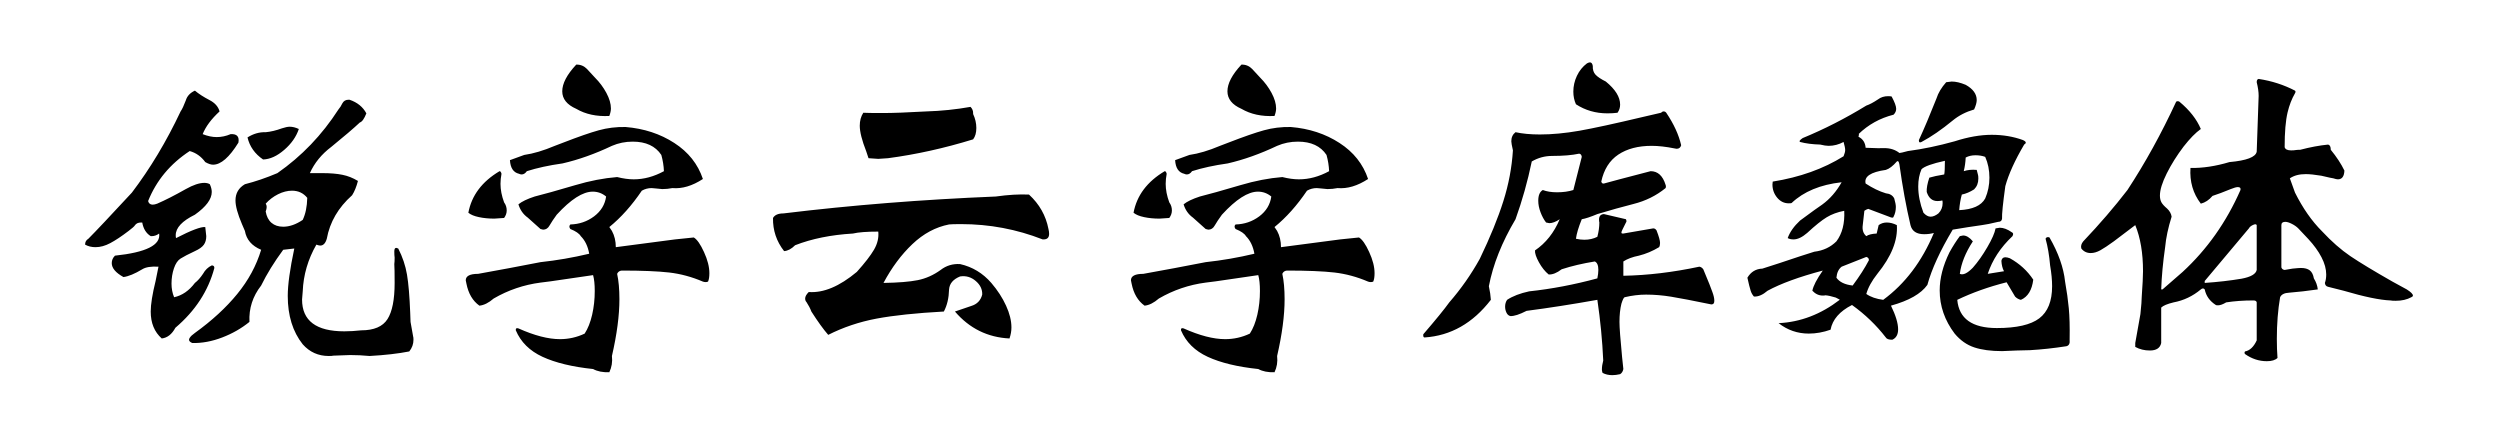 <svg viewBox="0 0 451 80" xmlns="http://www.w3.org/2000/svg"><path d="M38.2 47.88q.47 0 .47.46-1.64 6.21-7.03 10.79-.94 1.75-2.46 1.93-1.99-1.76-1.99-4.86 0-1.94.88-5.51l.52-2.58q-1.99-.12-2.93.47-2.05 1.23-3.39 1.4-2.11-1.17-2.11-2.52 0-.76.58-1.34 8.44-.88 7.97-3.99-.64.47-1.35.47h-.17q-1.23-.76-1.53-2.46h-.23q-.76 0-1.11.53-.12.23-1.12.99-1.93 1.47-3.31 2.2-1.37.73-2.66.73-1.06 0-1.88-.46 0-.71.59-1.06 1.93-1.93 7.85-8.32 4.98-6.56 8.79-14.65.41-.58.94-1.99.35-1.17 1.64-1.76 1.05.88 2.63 1.7 1.47.76 1.82 2.05-2.23 2.05-3.05 4.1 1.35.53 2.52.53 1.29 0 2.52-.53 1.7-.11 1.41 1.53-2.46 3.98-4.57 3.98-.59 0-1.41-.47-1.11-1.52-2.81-1.99-5.27 3.46-7.5 9.02.17.65.82.65.35 0 .82-.18 2.17-.94 5.16-2.63 1.99-1.12 3.34-1.12.58 0 .99.24.35.76.35 1.4 0 1.94-3.04 4.1-3.46 1.7-3.46 3.7 0 .41.06.52 4.1-2.11 5.27-1.99.18 1.41.18 1.64 0 .94-.44 1.55-.44.62-1.61 1.15-1.76.82-2.58 1.34-.76.47-1.2 1.76-.44 1.29-.44 2.76 0 1.34.47 2.46 2.16-.47 3.75-2.58.76-.59 1.46-1.64.59-1.06 1.58-1.52zm36.33 12.83q.06.11.06.58 0 1.17-.76 2.11-2.99.59-7.15.82-1.76-.17-3.52-.17l-3.04.11q-.18.06-.82.06-2.82 0-4.69-2.11-2.7-3.4-2.7-8.73 0-2.99 1.18-8.55l-2 .23q-2.46 3.34-3.98 6.45-2.29 2.93-2.11 6.56-2.17 1.76-4.92 2.81-2.76 1.06-5.39 1-.59-.24-.59-.59 0-.29.47-.76l.59-.47q4.63-3.34 7.64-7.03 3.02-3.69 4.31-7.97-2.52-1.05-2.93-3.4l-.53-1.23q-1.17-2.75-1.17-4.27 0-1.94 1.7-2.93 2.81-.71 5.86-2 6.56-4.57 11.01-11.48.41-.47.71-1.11.35-.65 1.11-.65h.18q2.11.71 3.04 2.46-.58 1.47-1.17 1.64-1.7 1.59-5.15 4.4-2.64 1.99-3.87 4.74h2.23q2.16 0 3.63.3 1.46.29 2.81 1.11-.41 1.58-1.05 2.58-3.75 3.34-4.57 7.85-.36 1.23-1.18 1.23-.23 0-.7-.17-2.28 3.98-2.46 8.43l-.12 1.47q0 5.74 7.62 5.74 1.46 0 3.05-.18 3.45 0 4.74-2.02t1.29-6.53q0-2.64-.06-3.4.06-.41.06-1.17-.06-.41-.06-1.11 0-.65.35-.65l.36.12q1.17 2.28 1.58 4.71.41 2.44.58 6.89l.06 1.64.47 2.64zM47.46 28.77q-2.23-1.52-2.81-3.98 1.58-1 3.28-.94 1.35-.12 2.93-.7.88-.29 1.41-.29.76 0 1.64.41-.71 2.11-2.64 3.77-1.93 1.67-3.81 1.73zm3.63 12.13q1.7 0 3.52-1.23.76-1.58.82-3.98-1.05-1.29-2.75-1.29-1.23 0-2.52.64-1.29.65-2.23 1.7.18.24.18.59t-.18.82q.23 1.35 1.05 2.05.82.7 2.11.7zm58.83-19.98q.29-.76.29-1.35 0-1.28-.82-2.81-.82-1.52-2.05-2.75l-1.46-1.58q-.82-.82-1.93-.77-2.52 2.7-2.52 4.81 0 2.05 2.52 3.16 2.51 1.47 5.97 1.29zm1.41 28.48q.23-.53.82-.59 5.51 0 8.58.35 3.08.36 6.07 1.64.52.18.93 0 .24-.52.24-1.52 0-1.7-.97-3.81-.96-2.11-1.84-2.63l-3.4.35-10.67 1.4q0-1.64-.7-2.93l-.47-.7q3.17-2.58 5.86-6.56.82-.47 1.76-.47l.7.06 1.23.12q.94 0 1.82-.18 2.64.23 5.51-1.64-1.35-4.04-5.16-6.5-3.81-2.47-8.79-2.88-2.52-.05-4.83.59-2.32.64-6.42 2.23l-1.52.58q-3.05 1.29-5.51 1.64l-2.58.94q.12 2.11 1.64 2.46.24.12.47.12.53 0 .94-.59 2.75-.88 6.44-1.4 4.34-1 8.91-3.17 1.76-.76 3.75-.76 3.57 0 5.16 2.4.41 1.47.47 2.93-2.7 1.47-5.45 1.47-1.35 0-2.99-.41-3.63.29-7.56 1.46-4.98 1.47-7.32 2.05-2 .65-2.93 1.41.46 1.52 1.69 2.4l2.29 2.05.47.12q.76 0 1.17-.76.47-.82 1.29-1.94 3.81-4.16 6.5-4.16 1.35 0 2.41.88-.3 2.17-2.17 3.58-1.88 1.4-4.28 1.46-.35.35 0 .82 1.47.59 1.88 1.29 1.17 1.17 1.52 3.17-4.4 1.05-8.79 1.52-5.68 1.11-11.25 2.11-2.23 0-2.23 1.17l.12.59q.53 2.69 2.34 3.98 1.23-.12 2.58-1.29 3.93-2.28 8.44-2.87l1.82-.23 7.67-1.12q.3 1.06.3 2.87 0 2.23-.47 4.28-.47 2.05-1.35 3.4-2.11 1-4.45 1-3.17 0-7.5-1.94-.53-.17-.47.35 1.34 3.17 4.83 4.78 3.49 1.61 9.11 2.2 1.17.64 2.93.58.65-1.35.47-2.93 1.35-5.86 1.35-10.25 0-2.7-.41-4.57zM90.94 39.32q.47-.64.47-1.35 0-.82-.47-1.46-.65-1.76-.65-3.34 0-.88.18-1.82-.12-.47-.35-.47-4.75 2.82-5.63 7.5.65.53 1.91.79 1.26.27 2.78.27l1.76-.12zm65.74-10.78l1.76.12 1.76-.12q7.55-1 15.35-3.4.58-.76.58-2.05 0-1.29-.58-2.52v-.18q0-.64-.47-1.11-3.93.7-7.97.82-5.1.29-7.85.29-2.76 0-3.52-.05-.64.99-.64 2.34 0 1.64 1.17 4.63l.41 1.23zm-15.35 9.96q-1.41 0-1.88.82-.06 3.34 2 5.98.99-.06 1.99-1.06 4.51-1.76 10.43-2.11 1.46-.35 4.57-.35.17 1.64-.76 3.25-.94 1.61-3.11 4.02-4.69 3.92-8.67 3.63-.65.64-.65 1.17 0 .41.24.65.58.88.88 1.7 1.76 2.75 3.04 4.21 4.05-2.05 8.71-2.93 4.65-.87 12.15-1.28.88-1.65.94-3.99.12-1.58 1.99-2.34 1.59-.24 2.82.82 1.23 1.05 1.17 2.46-.41 1.58-1.99 2.05l-2.93 1q3.92 4.57 9.84 4.86.35-1 .35-1.99 0-1.82-.97-3.93-.96-2.11-2.66-4.1-2.29-2.64-5.63-3.4-1.99-.12-3.51 1.06-1.94 1.4-4.13 1.84-2.2.44-6.18.5 2.22-4.16 5.21-7 2.99-2.84 6.62-3.55.47-.06 2.17-.06 7.67 0 14.71 2.76h.17q1 0 1-1 0-.41-.12-.88-.7-3.63-3.51-6.21-2.64-.12-5.98.35-19.98.82-38.32 3.05zm88.59-17.58q.29-.76.29-1.35 0-1.28-.82-2.81-.82-1.52-2.05-2.75l-1.46-1.58q-.82-.82-1.93-.77-2.52 2.7-2.52 4.81 0 2.05 2.52 3.16 2.51 1.47 5.97 1.29zm1.41 28.48q.23-.53.82-.59 5.51 0 8.58.35 3.08.36 6.07 1.64.52.18.93 0 .24-.52.24-1.52 0-1.7-.97-3.81-.96-2.11-1.84-2.63l-3.4.35-10.67 1.4q0-1.64-.7-2.93l-.47-.7q3.17-2.58 5.86-6.56.82-.47 1.76-.47l.7.06 1.23.12q.94 0 1.82-.18 2.64.23 5.51-1.64-1.35-4.04-5.16-6.5-3.81-2.47-8.79-2.88-2.52-.05-4.83.59-2.32.64-6.42 2.23l-1.52.58q-3.05 1.29-5.51 1.64l-2.58.94q.12 2.11 1.64 2.46.24.12.47.12.53 0 .94-.59 2.75-.88 6.44-1.4 4.34-1 8.91-3.17 1.76-.76 3.75-.76 3.57 0 5.16 2.4.41 1.47.47 2.93-2.7 1.47-5.45 1.47-1.35 0-2.99-.41-3.63.29-7.56 1.46-4.98 1.47-7.32 2.05-2 .65-2.93 1.41.46 1.52 1.69 2.4l2.29 2.05.47.12q.76 0 1.17-.76.47-.82 1.29-1.94 3.81-4.16 6.5-4.16 1.35 0 2.41.88-.3 2.17-2.17 3.58-1.88 1.4-4.28 1.46-.35.35 0 .82 1.47.59 1.88 1.29 1.17 1.17 1.52 3.17-4.4 1.05-8.79 1.52-5.68 1.11-11.25 2.11-2.23 0-2.23 1.17l.12.59q.53 2.69 2.34 3.98 1.23-.12 2.58-1.29 3.93-2.28 8.44-2.87l1.82-.23 7.67-1.12q.3 1.06.3 2.87 0 2.23-.47 4.28-.47 2.05-1.35 3.4-2.11 1-4.45 1-3.17 0-7.5-1.94-.53-.17-.47.35 1.34 3.17 4.83 4.78 3.49 1.61 9.11 2.2 1.17.64 2.93.58.65-1.35.47-2.93 1.35-5.86 1.35-10.25 0-2.7-.41-4.57zm-20.39-10.08q.47-.64.47-1.35 0-.82-.47-1.46-.65-1.76-.65-3.34 0-.88.18-1.82-.12-.47-.35-.47-4.75 2.82-5.63 7.5.65.53 1.91.79 1.26.27 2.78.27l1.76-.12zm76.4-27.42q-.11-.65-.52-.65-.18 0-.53.18-1.17.88-1.82 2.26-.64 1.37-.64 2.84 0 1.23.47 2.28 2.52 1.64 5.68 1.64 1 0 1.82-.11.47-.65.47-1.47 0-2.05-2.58-4.16-1.29-.64-1.85-1.23-.55-.59-.5-1.58zm1.18 28.24q0 1.23-.36 2.58-1.05.53-2.34.53-.76 0-1.52-.18.17-1.35 1.05-3.52 1-.17 2.81-.93 3.52-1.06 6.51-1.82 3.28-.82 5.8-2.87.12-.29 0-.59-.76-2.46-2.7-2.46l-5.62 1.47-2.81.76h-.12q-.24 0-.35-.35.7-3.28 3.07-4.87 2.38-1.58 6.01-1.58 1.82 0 4.16.47l.35.06q.65 0 .82-.64-.64-2.82-2.69-5.86-.18-.24-.47-.24-.24 0-.47.24l-3.28.76q-7.62 1.81-11.46 2.49-3.84.67-7.12.67-2.52 0-4.39-.41-.76.59-.76 1.64 0 .35.29 1.64-.29 4.63-1.73 9.17-1.43 4.54-4.25 10.4-2.34 4.22-5.5 7.85-1.35 1.88-4.69 5.75-.06.58.23.58 7.09-.47 11.96-6.79-.06-1.06-.36-2.46 1.12-5.86 4.81-12.08 1.81-5.03 2.93-10.42 1.7-1 3.69-1 2.99 0 4.86-.41.41.06.47.58l-.76 2.99-.76 2.99q-1.29.41-2.93.41-1.52 0-2.58-.41-.82.47-.82 1.93 0 1 .41 2.08.41 1.09 1 1.85.47.12.58.12.82 0 1.88-.71-1.53 3.64-4.46 5.63-.05.76.71 2.14.76 1.38 1.76 2.2 1.05.05 2.34-.94 2.69-.88 5.98-1.41.64.29.64 1.53 0 .64-.18 1.52-6.27 1.7-12.3 2.34-2.46.53-3.98 1.53-.36.52-.36 1.23 0 .58.24 1.08.23.5.7.62 1 .05 2.93-.94 5.86-.76 12.77-1.99.82 5.56 1.06 10.95-.24.88-.24 1.64 0 .24.12.59.76.41 1.76.41.64 0 1.41-.18.46-.29.58-.93l-.23-2.17q-.47-4.86-.47-6.33 0-1.87.35-3.28.35-1.11.59-1.17 1.99-.47 3.86-.47 2.23 0 4.54.38 2.32.38 7.18 1.38h.12q.47 0 .47-.65 0-.64-.35-1.58-.24-.76-1.64-4.1-.3-.41-.71-.47-7.15 1.52-13.71 1.64v-2.58q1.06-.7 2.81-1.05 1.88-.47 3.64-1.53.17-.29.17-.76 0-.64-.64-2.28-.24-.35-.59-.35l-5.39.93h-.12q-.23 0-.23-.17 0-.18.18-.53l.64-1.29q.18-.18 0-.59l-3.98-.93q-.88.06-.88.99 0 .35.06.53zm57.65-14.88v.12q0 .23.12.29.12.06.35-.06 2.64-1.41 5.63-3.87 1.64-1.35 3.86-1.99.47-1.05.47-1.7 0-1.64-1.99-2.75-1.41-.59-2.52-.59l-1 .12q-1.29 1.46-1.75 2.93-1.76 4.45-3.17 7.5zm14.3 14.76q.64 0 .7-.58-.06-1.17.59-5.86.88-3.22 3.4-7.5.29-.18.29-.35 0-.24-.53-.47-2.58-.94-5.62-.94-3.05 0-6.68 1.17-4.4 1.23-8.44 1.76-1.29.35-1.52.35-1.12-.88-2.7-.88-.64.06-3.4-.06-.11-1.4-1.29-1.99.18-.58 0-.47 2.64-2.57 6.33-3.51.47-.47.47-1.06 0-.7-.82-2.22-.18-.06-.64-.06-1.06 0-1.82.58-1.23.82-2.11 1.12-5.63 3.45-11.48 5.86-.77.52-.47.7 1.52.41 3.63.47.94.23 1.52.23 1.41 0 2.7-.7.29 1 .29 1.46 0 .41-.29 1.12-5.45 3.4-12.78 4.57l-.05.53q0 1.34.85 2.37.85 1.02 2.08 1.02.41 0 .52-.05 3.28-3.11 9.03-3.75-1.41 2.51-3.52 4.04-.82.53-3.98 2.87-1.64 1.52-2.23 3.16.41.24 1.05.24 1.12 0 2.47-1.17 2.16-2 3.51-2.82 1.35-.82 3.17-1.17.17 3.4-1.41 5.51-1.58 1.58-3.99 1.87-1.93.59-6.26 2.05l-3.11 1q-1.76.06-2.7 1.64.36 1.64.59 2.35.18.58.59 1.05 1.17.06 2.46-1.05 3.57-1.94 9.96-3.64-1.64 2.35-1.88 3.64.82.87 1.88.87.35 0 .47-.05.7.05 1.87.41.82.41.71.41-5.1 3.92-11.02 4.21 2.4 1.88 5.45 1.88 1.93 0 3.92-.7.53-2.76 3.87-4.46 3.52 2.52 6.1 5.86.23.41 1.17.41 1.05-.47 1.05-1.87 0-1.64-1.29-4.28 4.87-1.35 6.57-3.75 1.17-4.28 4.57-9.96 2.75-.47 5.27-.82 1-.12 2.93-.59zm-6.21-9.14q.29-1.17.35-2.46.76-.41 1.76-.41.99 0 1.76.29.76 1.7.76 3.75 0 2-.76 3.75-1.06 1.94-4.69 2.11.11-1.52.47-2.81 1.11-.23 2.22-.94.76-.76.76-1.93 0-.47-.05-.64l-.24-.94q-1.29-.12-2.34.23zm-3.87 5.28q.06.11.06.47 0 1.11-.76 1.87-.76.59-1.41.59-.64 0-1.29-.71-.94-2.46-.94-4.74 0-1.76.59-3.11.76-.76 4.22-1.52 0 1.87-.12 2.46-1.76.29-2.69.58-.53 1.59-.47 2.58.53 1.64 1.93 1.64.53 0 .88-.11zm-7.73-6.45q.82 5.92 1.99 10.9.41 1.64 2.46 1.64 1 0 1.76-.23-3.23 7.73-9.14 12.07-1.88-.24-3.05-1.06.47-1.7 1.99-3.63 3.81-4.69 3.52-8.79-.94-.47-1.82-.47-.82 0-1.46.47l-.36 1.52q-1.28.06-1.87.47-.82-.7-.64-1.99.05-.23.29-2.58.29-.23.7-.35l3.75 1.41q.76.35.82 0 .41-.77.41-1.76 0-.53-.29-1.53-.41-.82-1.52-.93-1.76-.53-3.64-1.76-.47-1.88 3.64-2.46.93-.29 1.99-1.52.06-.06.17-.06.18 0 .3.64zm27.07 13.13q-.06-.06-.3-.06-.29 0-.41.29.59 2.11.82 4.81.36 2.1.36 3.75 0 4.04-2.32 5.8-2.31 1.75-7.65 1.75-6.68 0-7.14-5.09 4.04-1.94 8.9-3.17l1.53 2.58q.46.47 1.05.59 1.88-.82 2.23-3.64-1.59-2.4-4.22-3.86-.47-.18-.82-.18-.59 0-.71.64.06 1.12.47 1.88l-2.93.47q1.23-3.75 4.46-6.8.29-.53-.12-.7-1.17-.82-2.17-.82l-.76.12q-.23 1.23-1.49 3.39-1.26 2.17-2.61 3.7-1.47 1.52-2.35 1.11.36-2.81 2.35-5.86-.88-1.06-1.76-1.06-.12 0-.59.12-.93 1.23-1.87 2.93-1.76 3.58-1.76 6.86 0 4.22 2.7 7.79 1.52 1.82 3.54 2.49 2.02.67 5.01.67l2.64-.11 2.4-.06q3.11-.18 6.56-.71.71-.17.59-1.17.06-3.51-.15-5.68-.2-2.17-.67-4.81-.41-3.8-2.81-7.96zm-33.05 3.51q.47.12.47.59-1.06 2.05-2.93 4.57-2.11-.24-2.93-1.41.12-1.35.94-1.99l4.45-1.76zm56.48-28.01q-.29-.17-.58 0-3.99 8.62-8.79 15.94-3.52 4.57-7.97 9.26-.53.64-.35 1.29.64.82 1.7.82.82 0 1.73-.5.9-.5 2.43-1.61l3.87-2.93q1.4 3.4 1.4 8.32 0 1.35-.23 4.57l-.06 1.23-.18 1.93-.93 5.22v.7q1.17.65 2.63.65 1.76 0 2.05-1.35v-6.39q.53-.53 2.23-.94 2.75-.52 4.92-2.34.41-.35.7 0 .36 1.76 2 2.81.06.06.41.06.58 0 1.46-.53 2.23-.35 4.92-.35.53 0 .59.35v6.86q-.82 1.76-2.11 1.99-.18.24 0 .47 1.82 1.29 3.93 1.29 1.34 0 1.93-.59-.12-1.52-.12-3.45 0-4.05.59-7.5.35-.76 1.64-.82.64-.06 2.46-.24l2.7-.35q-.12-1.05-.71-1.99-.17-1-.73-1.44-.56-.44-1.61-.44-.35 0-1.53.12l-1.4.24q-.47-.06-.59-.47v-7.62q0-.59.71-.59.46 0 1.17.36.7.35 1.17.82l1.82 1.93q1.52 1.64 2.37 3.28.85 1.64.85 3.11 0 .87-.24 1.52.06.59.59.7l2.81.71q5.57 1.64 8.44 1.75.23.06.94.06 1.64 0 2.81-.64.29-.12.29-.3 0-.41-1.11-1.11l-2.58-1.41q-5.04-2.87-7.59-4.59-2.55-1.73-5.12-4.49-2.76-2.75-4.87-6.97l-.93-2.58q1.11-.76 2.87-.76 1.05 0 2.81.29 1.99.47 2.17.47.52.18.82.18 1.11 0 1.17-1.58-.88-1.82-2.46-3.75 0-.82-.47-.94-2.34.23-5.04.94-.53 0-.82.05-.29.06-.82.06-1 0-1.17-.58 0-4.05.53-6.27.46-1.94 1.34-3.46.18-.29 0-.47-3.04-1.58-6.56-2.11-.35.06-.35.59.35 1.4.35 2.46l-.35 10.08q-.29 1.46-4.92 1.87-3.75 1.12-7.03 1.06-.24 3.69 1.87 6.44 1.17-.29 2.11-1.4 1.29-.41 3.28-1.23.88-.36 1.29-.36.59 0 .47.53-3.81 8.67-10.43 14.77l-3.63 3.16h-.24q.12-3.51.71-7.62.23-2.52 1.17-5.5-.12-.82-.82-1.47-.76-.64-1.03-1.14-.26-.5-.26-1.2 0-1.53 1.23-3.99t3.05-4.86q1.7-2.17 3.1-3.16-1.11-2.64-3.87-4.93zm4.57 32.7v-.35l7.97-9.49q.18-.36.74-.62.55-.26.67.03v8.09q-.23 1.11-2.75 1.58-3.11.52-6.63.76z"/></svg>